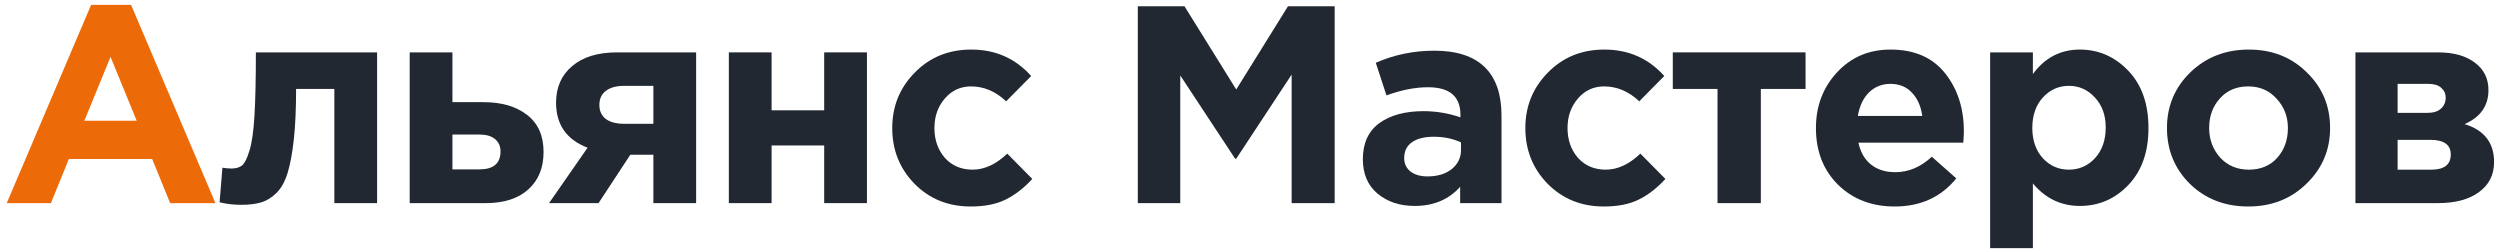 <svg width="160" height="16" viewBox="0 0 160 16" fill="none" xmlns="http://www.w3.org/2000/svg">
<path d="M16.376 3.352H24.134V13H21.398V5.692H18.95C18.95 6.964 18.902 8.038 18.806 8.914C18.71 9.79 18.578 10.504 18.41 11.056C18.242 11.608 18.008 12.034 17.708 12.334C17.408 12.634 17.084 12.838 16.736 12.946C16.388 13.054 15.956 13.108 15.44 13.108C14.948 13.108 14.486 13.054 14.054 12.946L14.234 10.732C14.45 10.768 14.642 10.786 14.81 10.786C15.098 10.786 15.326 10.72 15.494 10.588C15.662 10.444 15.818 10.132 15.962 9.652C16.118 9.16 16.226 8.41 16.286 7.402C16.346 6.382 16.376 5.032 16.376 3.352Z" fill="#222831"/>
<path d="M26.22 13V3.352H28.956V6.538H30.936C32.099 6.538 33.029 6.808 33.725 7.348C34.434 7.888 34.788 8.68 34.788 9.724C34.788 10.744 34.458 11.548 33.797 12.136C33.15 12.712 32.243 13 31.079 13H26.22ZM30.666 8.608H28.956V10.84H30.683C31.584 10.84 32.033 10.456 32.033 9.688C32.033 9.352 31.913 9.088 31.674 8.896C31.445 8.704 31.11 8.608 30.666 8.608Z" fill="#222831"/>
<path d="M44.552 3.352V13H41.816V9.904H40.34L38.306 13H35.138L37.604 9.454C36.26 8.938 35.588 7.978 35.588 6.574C35.588 5.59 35.93 4.81 36.614 4.234C37.298 3.646 38.258 3.352 39.494 3.352H44.552ZM39.962 7.924H41.816V5.494H39.944C39.44 5.494 39.05 5.602 38.774 5.818C38.498 6.022 38.36 6.322 38.36 6.718C38.36 7.102 38.498 7.402 38.774 7.618C39.062 7.822 39.458 7.924 39.962 7.924Z" fill="#222831"/>
<path d="M55.484 3.352V13H52.748V9.31H49.382V13H46.646V3.352H49.382V7.06H52.748V3.352H55.484Z" fill="#222831"/>
<path d="M62.125 13.216C60.685 13.216 59.485 12.73 58.525 11.758C57.577 10.786 57.103 9.598 57.103 8.194C57.103 6.802 57.583 5.62 58.543 4.648C59.503 3.664 60.709 3.172 62.161 3.172C63.709 3.172 64.987 3.736 65.995 4.864L64.393 6.484C63.721 5.848 62.971 5.53 62.143 5.53C61.471 5.53 60.913 5.788 60.469 6.304C60.025 6.82 59.803 7.45 59.803 8.194C59.803 8.95 60.025 9.586 60.469 10.102C60.925 10.606 61.519 10.858 62.251 10.858C63.007 10.858 63.745 10.516 64.465 9.832L66.067 11.452C65.539 12.028 64.975 12.466 64.375 12.766C63.775 13.066 63.025 13.216 62.125 13.216Z" fill="#222831"/>
<path d="M72.819 13V0.4H75.807L79.119 5.728L82.431 0.4H85.419V13H82.665V4.774L79.119 10.156H79.047L75.537 4.828V13H72.819Z" fill="#222831"/>
<path d="M90.534 13.18C89.586 13.18 88.794 12.916 88.158 12.388C87.534 11.86 87.222 11.128 87.222 10.192C87.222 9.172 87.57 8.404 88.266 7.888C88.974 7.372 89.922 7.114 91.11 7.114C91.914 7.114 92.7 7.246 93.468 7.51V7.348C93.468 6.172 92.778 5.584 91.398 5.584C90.57 5.584 89.682 5.758 88.734 6.106L88.05 4.018C89.226 3.502 90.474 3.244 91.794 3.244C93.246 3.244 94.332 3.604 95.052 4.324C95.748 5.02 96.096 6.046 96.096 7.402V13H93.45V11.956C92.718 12.772 91.746 13.18 90.534 13.18ZM91.362 11.29C91.998 11.29 92.514 11.134 92.91 10.822C93.306 10.498 93.504 10.09 93.504 9.598V9.112C92.988 8.872 92.406 8.752 91.758 8.752C91.158 8.752 90.69 8.872 90.354 9.112C90.03 9.34 89.868 9.676 89.868 10.12C89.868 10.48 90.006 10.768 90.282 10.984C90.558 11.188 90.918 11.29 91.362 11.29Z" fill="#222831"/>
<path d="M102.644 13.216C101.204 13.216 100.004 12.73 99.044 11.758C98.096 10.786 97.622 9.598 97.622 8.194C97.622 6.802 98.102 5.62 99.062 4.648C100.022 3.664 101.228 3.172 102.68 3.172C104.228 3.172 105.506 3.736 106.514 4.864L104.912 6.484C104.24 5.848 103.49 5.53 102.662 5.53C101.99 5.53 101.432 5.788 100.988 6.304C100.544 6.82 100.322 7.45 100.322 8.194C100.322 8.95 100.544 9.586 100.988 10.102C101.444 10.606 102.038 10.858 102.77 10.858C103.526 10.858 104.264 10.516 104.984 9.832L106.586 11.452C106.058 12.028 105.494 12.466 104.894 12.766C104.294 13.066 103.544 13.216 102.644 13.216Z" fill="#222831"/>
<path d="M115.555 3.352V5.692H112.693V13H109.921V5.692H107.059V3.352H115.555Z" fill="#222831"/>
<path d="M121.26 13.216C119.796 13.216 118.59 12.754 117.642 11.83C116.694 10.894 116.22 9.682 116.22 8.194C116.22 6.79 116.67 5.602 117.57 4.63C118.47 3.658 119.61 3.172 120.99 3.172C122.514 3.172 123.678 3.676 124.482 4.684C125.286 5.692 125.688 6.934 125.688 8.41C125.688 8.554 125.676 8.794 125.652 9.13H118.938C119.07 9.742 119.34 10.21 119.748 10.534C120.156 10.858 120.672 11.02 121.296 11.02C122.148 11.02 122.928 10.69 123.636 10.03L125.202 11.416C124.23 12.616 122.916 13.216 121.26 13.216ZM118.902 7.42H123.024C122.94 6.796 122.718 6.298 122.358 5.926C122.01 5.554 121.554 5.368 120.99 5.368C120.438 5.368 119.976 5.554 119.604 5.926C119.244 6.286 119.01 6.784 118.902 7.42Z" fill="#222831"/>
<path d="M127.368 15.88V3.352H130.104V4.738C130.872 3.694 131.874 3.172 133.11 3.172C134.31 3.172 135.342 3.622 136.206 4.522C137.07 5.422 137.502 6.646 137.502 8.194C137.502 9.73 137.07 10.948 136.206 11.848C135.354 12.736 134.322 13.18 133.11 13.18C131.91 13.18 130.908 12.7 130.104 11.74V15.88H127.368ZM130.734 10.12C131.19 10.612 131.748 10.858 132.408 10.858C133.068 10.858 133.626 10.612 134.082 10.12C134.538 9.616 134.766 8.962 134.766 8.158C134.766 7.378 134.538 6.742 134.082 6.25C133.626 5.746 133.068 5.494 132.408 5.494C131.748 5.494 131.19 5.746 130.734 6.25C130.29 6.742 130.068 7.39 130.068 8.194C130.068 8.974 130.29 9.616 130.734 10.12Z" fill="#222831"/>
<path d="M147.614 11.758C146.618 12.73 145.376 13.216 143.888 13.216C142.4 13.216 141.158 12.736 140.162 11.776C139.178 10.804 138.686 9.61 138.686 8.194C138.686 6.79 139.184 5.602 140.18 4.63C141.188 3.658 142.436 3.172 143.924 3.172C145.412 3.172 146.648 3.658 147.632 4.63C148.628 5.59 149.126 6.778 149.126 8.194C149.126 9.598 148.622 10.786 147.614 11.758ZM143.924 10.858C144.68 10.858 145.286 10.606 145.742 10.102C146.198 9.586 146.426 8.95 146.426 8.194C146.426 7.462 146.186 6.838 145.706 6.322C145.238 5.794 144.632 5.53 143.888 5.53C143.132 5.53 142.526 5.788 142.07 6.304C141.614 6.808 141.386 7.438 141.386 8.194C141.386 8.926 141.62 9.556 142.088 10.084C142.568 10.6 143.18 10.858 143.924 10.858Z" fill="#222831"/>
<path d="M150.747 3.352H156.039C157.023 3.352 157.803 3.568 158.379 4C158.967 4.432 159.261 5.02 159.261 5.764C159.261 6.772 158.751 7.498 157.731 7.942C158.991 8.326 159.621 9.136 159.621 10.372C159.621 11.188 159.297 11.83 158.649 12.298C158.013 12.766 157.137 13 156.021 13H150.747V3.352ZM153.447 7.222H155.373C155.745 7.222 156.027 7.132 156.219 6.952C156.423 6.772 156.525 6.538 156.525 6.25C156.525 5.998 156.429 5.788 156.237 5.62C156.057 5.452 155.781 5.368 155.409 5.368H153.447V7.222ZM153.447 10.858H155.607C156.435 10.858 156.849 10.534 156.849 9.886C156.849 9.262 156.411 8.95 155.535 8.95H153.447V10.858Z" fill="#222831"/>
<path d="M0.432 13L5.832 0.31H8.388L13.788 13H10.89L9.738 10.174H4.41L3.258 13H0.432ZM5.4 7.726H8.748L7.074 3.64L5.4 7.726Z" fill="#EC6B08"/>
</svg>
